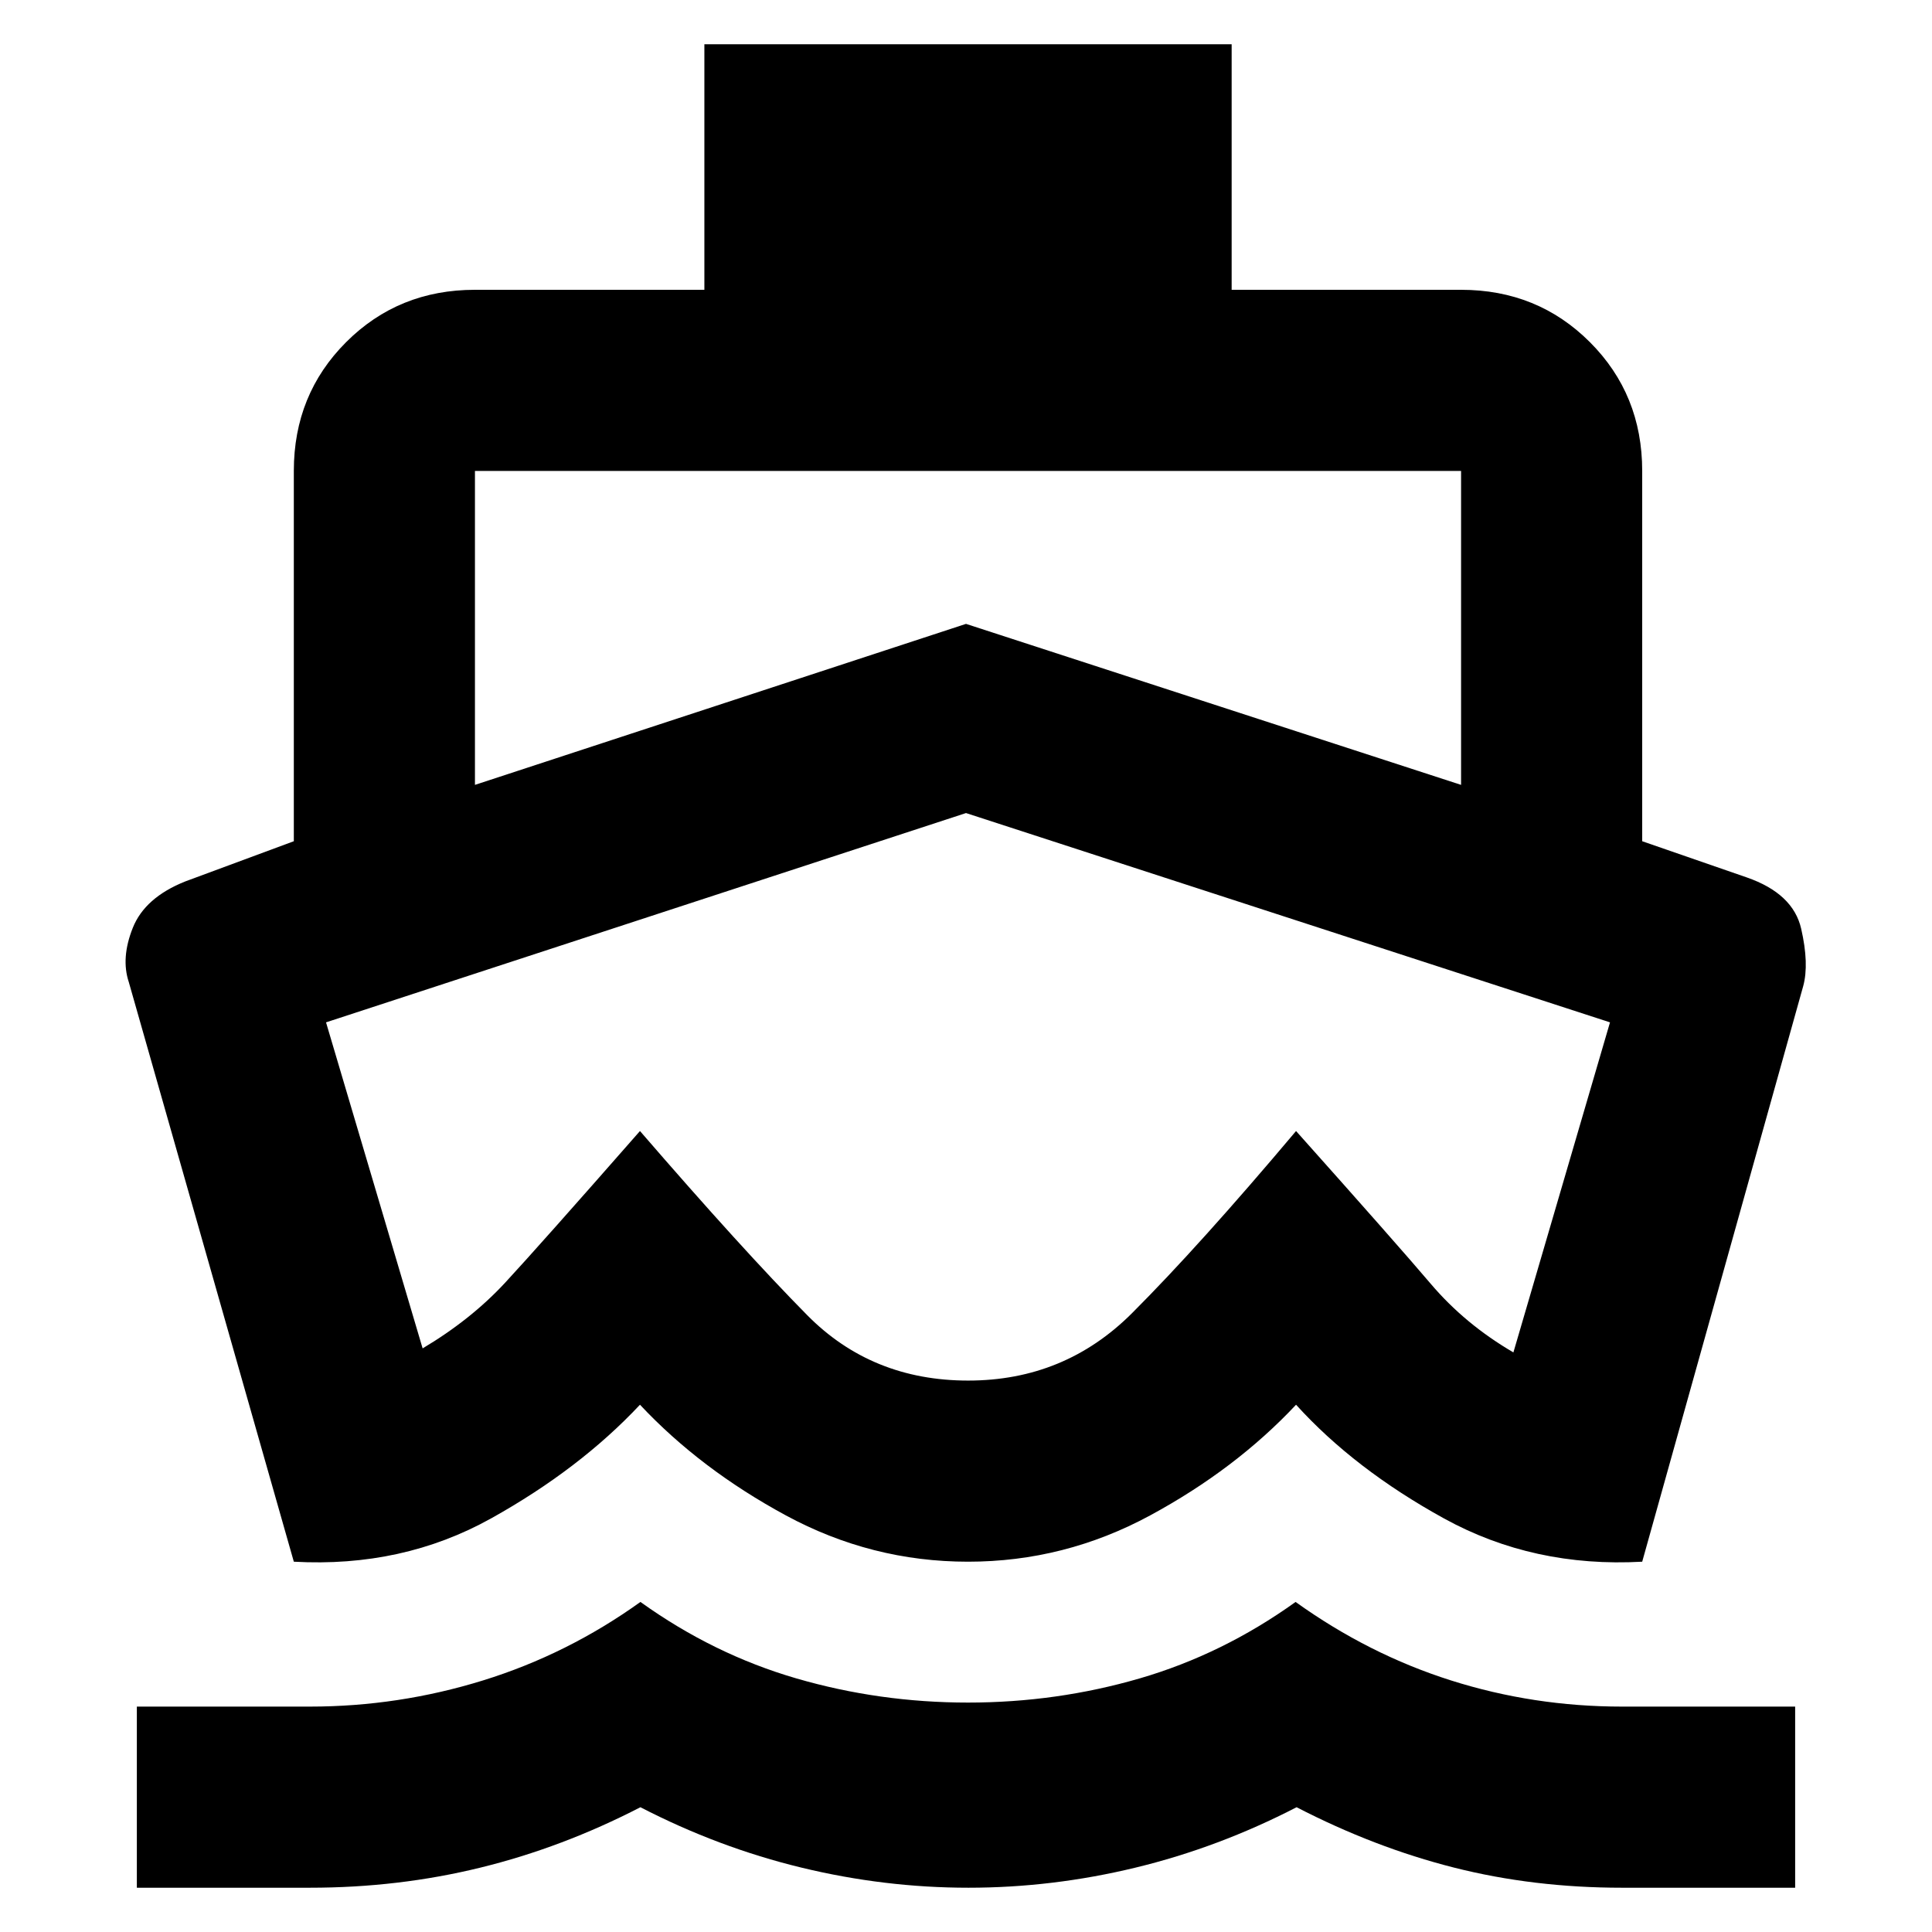 <svg xmlns="http://www.w3.org/2000/svg" height="24" viewBox="0 -960 960 960" width="24"><path d="M481-415ZM146-184 64-472q-4-12 2-27t26-23l54-20v-184q0-38 26-64t64-26h114v-122h262v122h114q38 0 64 26t26 64v184l52 18q23 8 27 25.5t1 28.5l-80 286q-54 3-98.5-21.5T644-262q-30 32-72.5 55T481-184q-48 0-90.5-23T318-262q-30 32-74 56.5T146-184ZM68-22v-90h86q44 0 86-13t78.23-39q36.24 26 77.5 38Q437-114 481-114q44 0 85.27-12 41.26-12 77.5-38Q680-138 721-125q41 13 85 13h86v90h-86q-44 0-83.5-10t-78.23-30q-38.72 20-80 30Q523-22 481.23-22T398.2-32q-41.27-10-79.98-30-38.72 20-79.47 30T154-22H68Zm168-548 244-80 246 80v-156H236v156Zm245.1 296q47.9 0 81.4-33.5Q596-341 644-398q50 56 67 76t41 34l48-164-320-104-318 104 48 162q24-14.28 41-32.64T318-398q51 59 83.1 91.5 32.1 32.5 80 32.5Z"/></svg>
